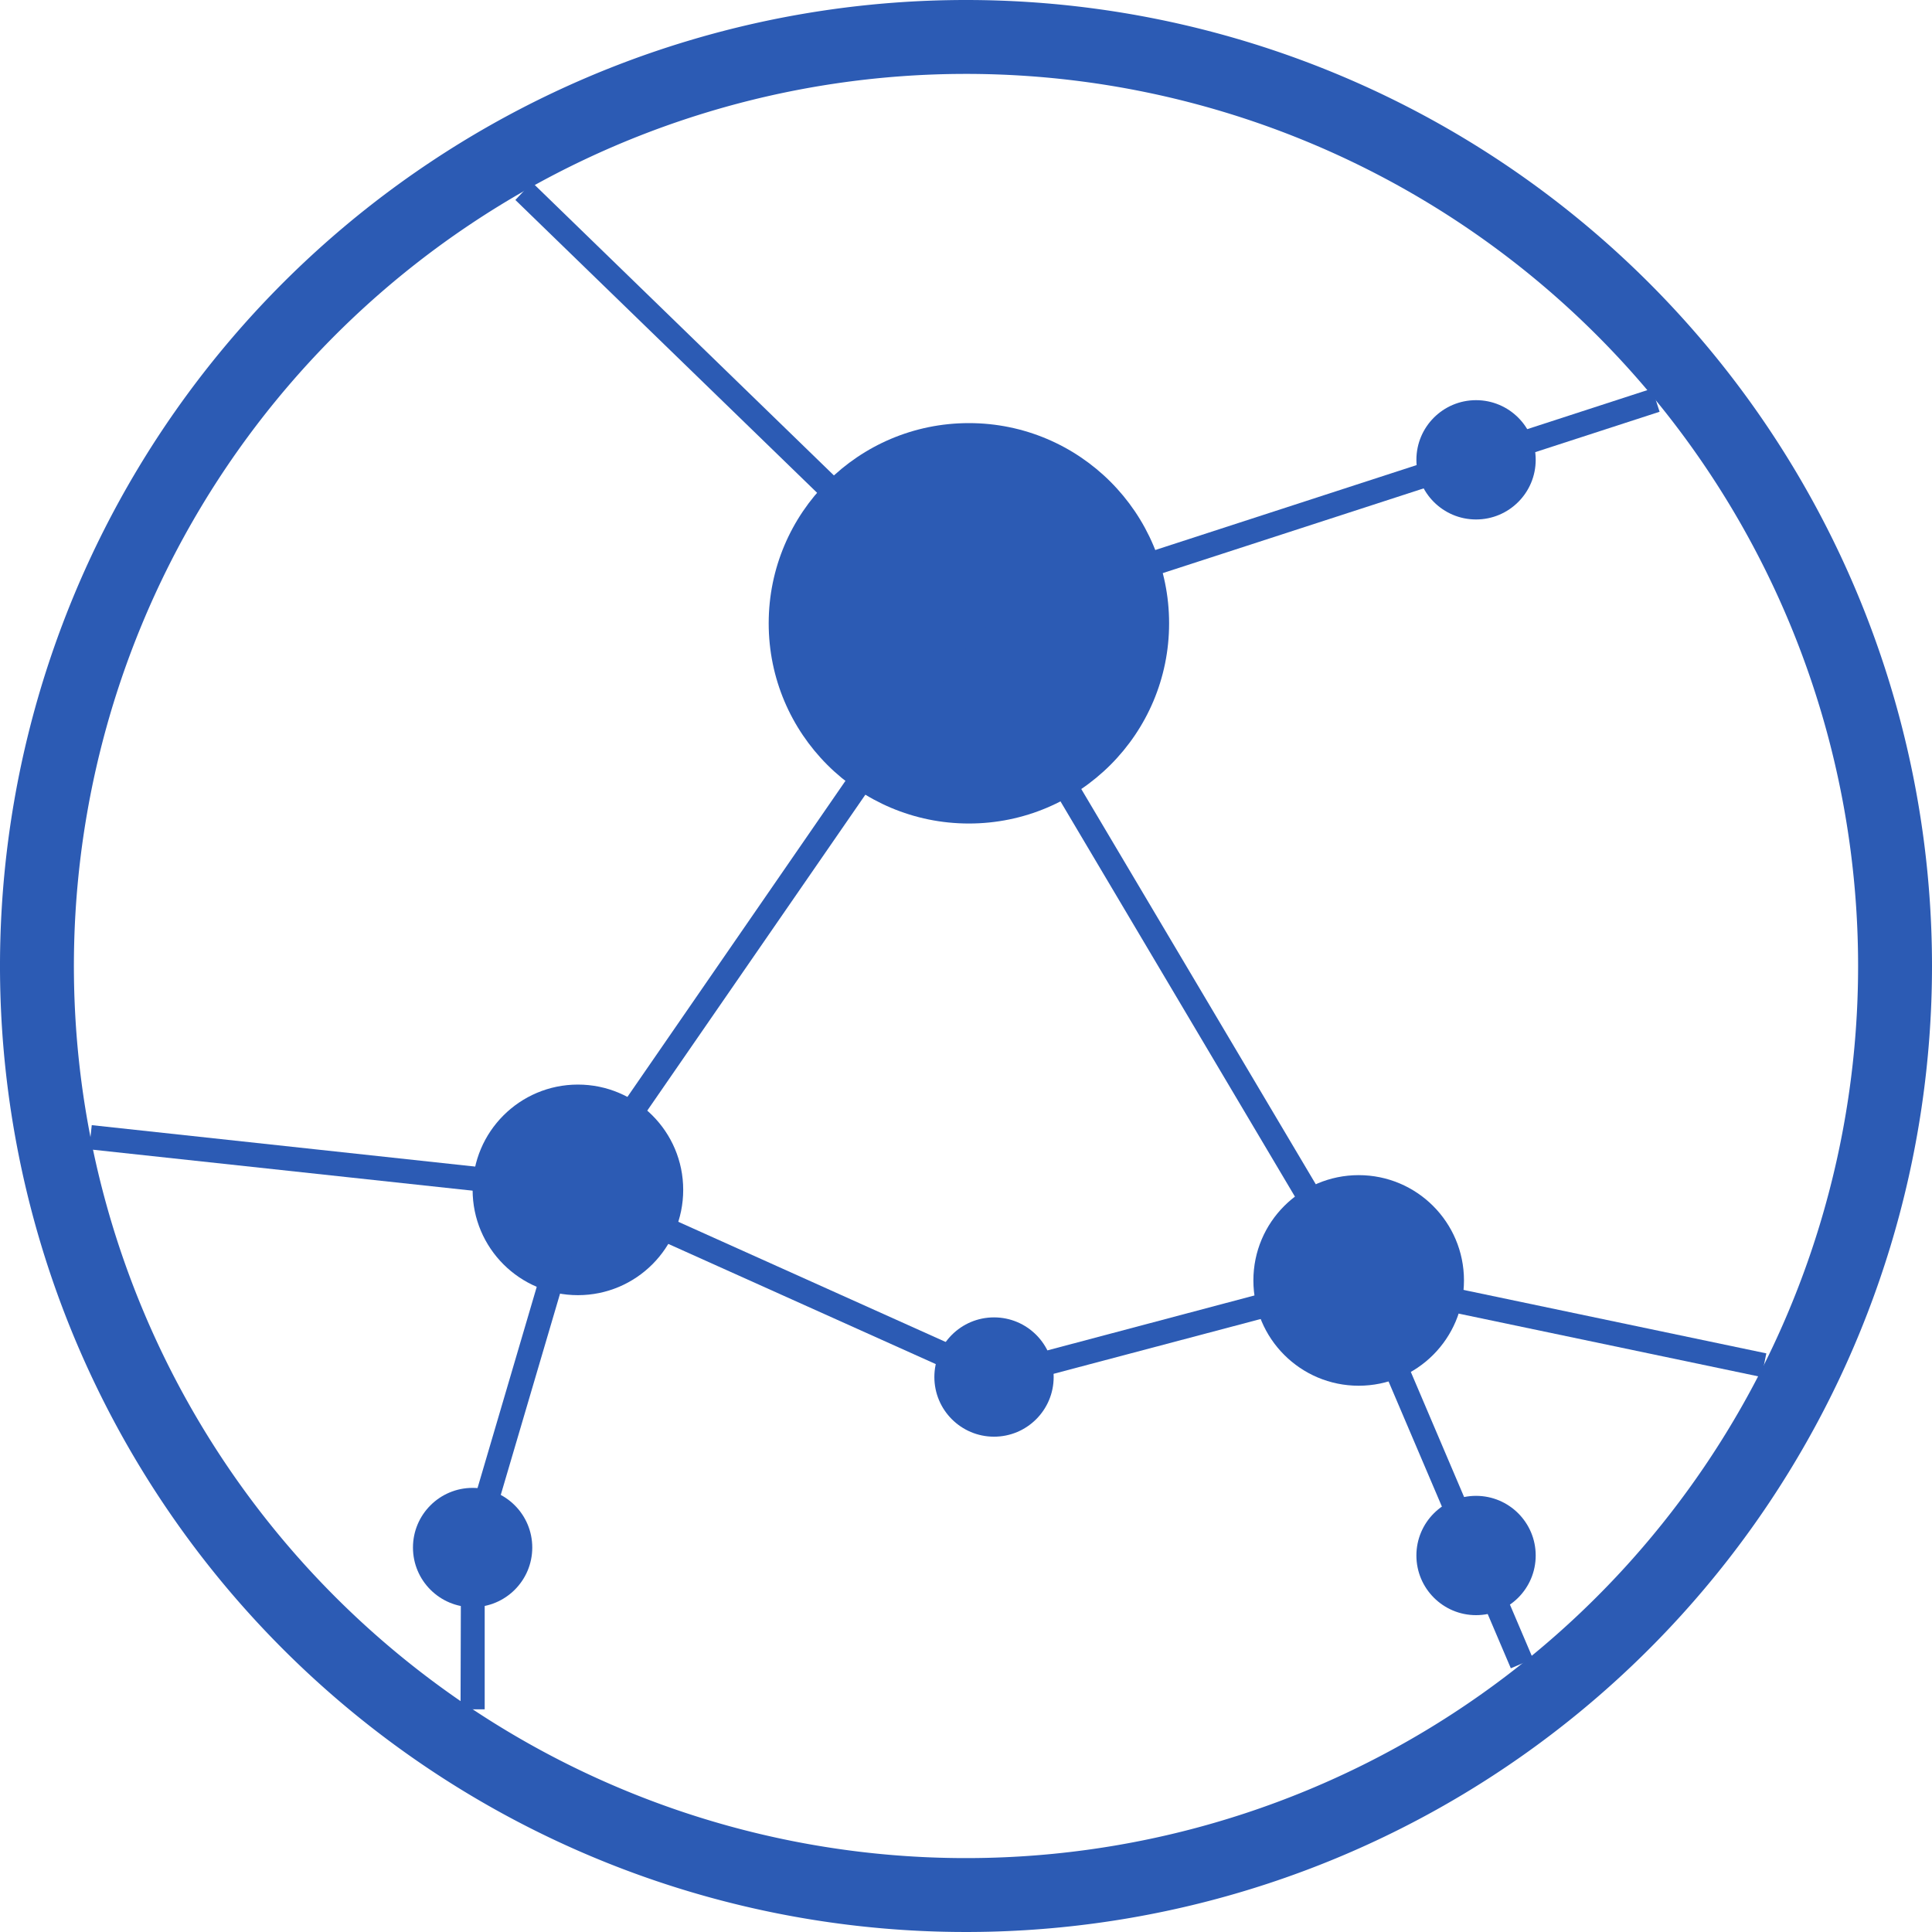 <svg xmlns="http://www.w3.org/2000/svg" viewBox="0 0 80 80"><defs><style>.a{fill:#2c5bb4}</style></defs><path class="a" d="M80 40A40 40 0 1140 0a40 40 0 0140 40zM40 3.06A36.94 36.94 0 1076.94 40 36.94 36.94 0 0040 3.06z"/><circle class="a" cx="40.12" cy="25.81" r="8.29"/><circle class="a" cx="56.26" cy="53.02" r="4.36"/><circle class="a" cx="23.93" cy="49.27" r="4.36"/><circle class="a" cx="41.16" cy="57.02" r="2.47"/><circle class="a" cx="61.12" cy="64.41" r="2.47"/><circle class="a" cx="19.57" cy="64.08" r="2.47"/><circle class="a" cx="61.12" cy="19.04" r="2.47"/><path class="a" d="M39.99 26.38L21.34 8.28l.69-.73 18.22 17.69 28.16-9.15.31.96-28.73 9.33z"/><path class="a" d="M72.94 57.02l-17-3.56-15.85-26.72L24.17 49.8 3.69 47.59l.11-1 19.89 2.15 16.46-23.86 16.43 27.69 16.56 3.47-.2.98z"/><path class="a" d="M20.07 70.78h-1l.02-6.84 4.52-15.36 17.6 7.91 15.34-4.07 6.93 16.27-.92.39-6.59-15.46-14.85 3.93-16.87-7.58-4.18 14.19v6.62z"/></svg>